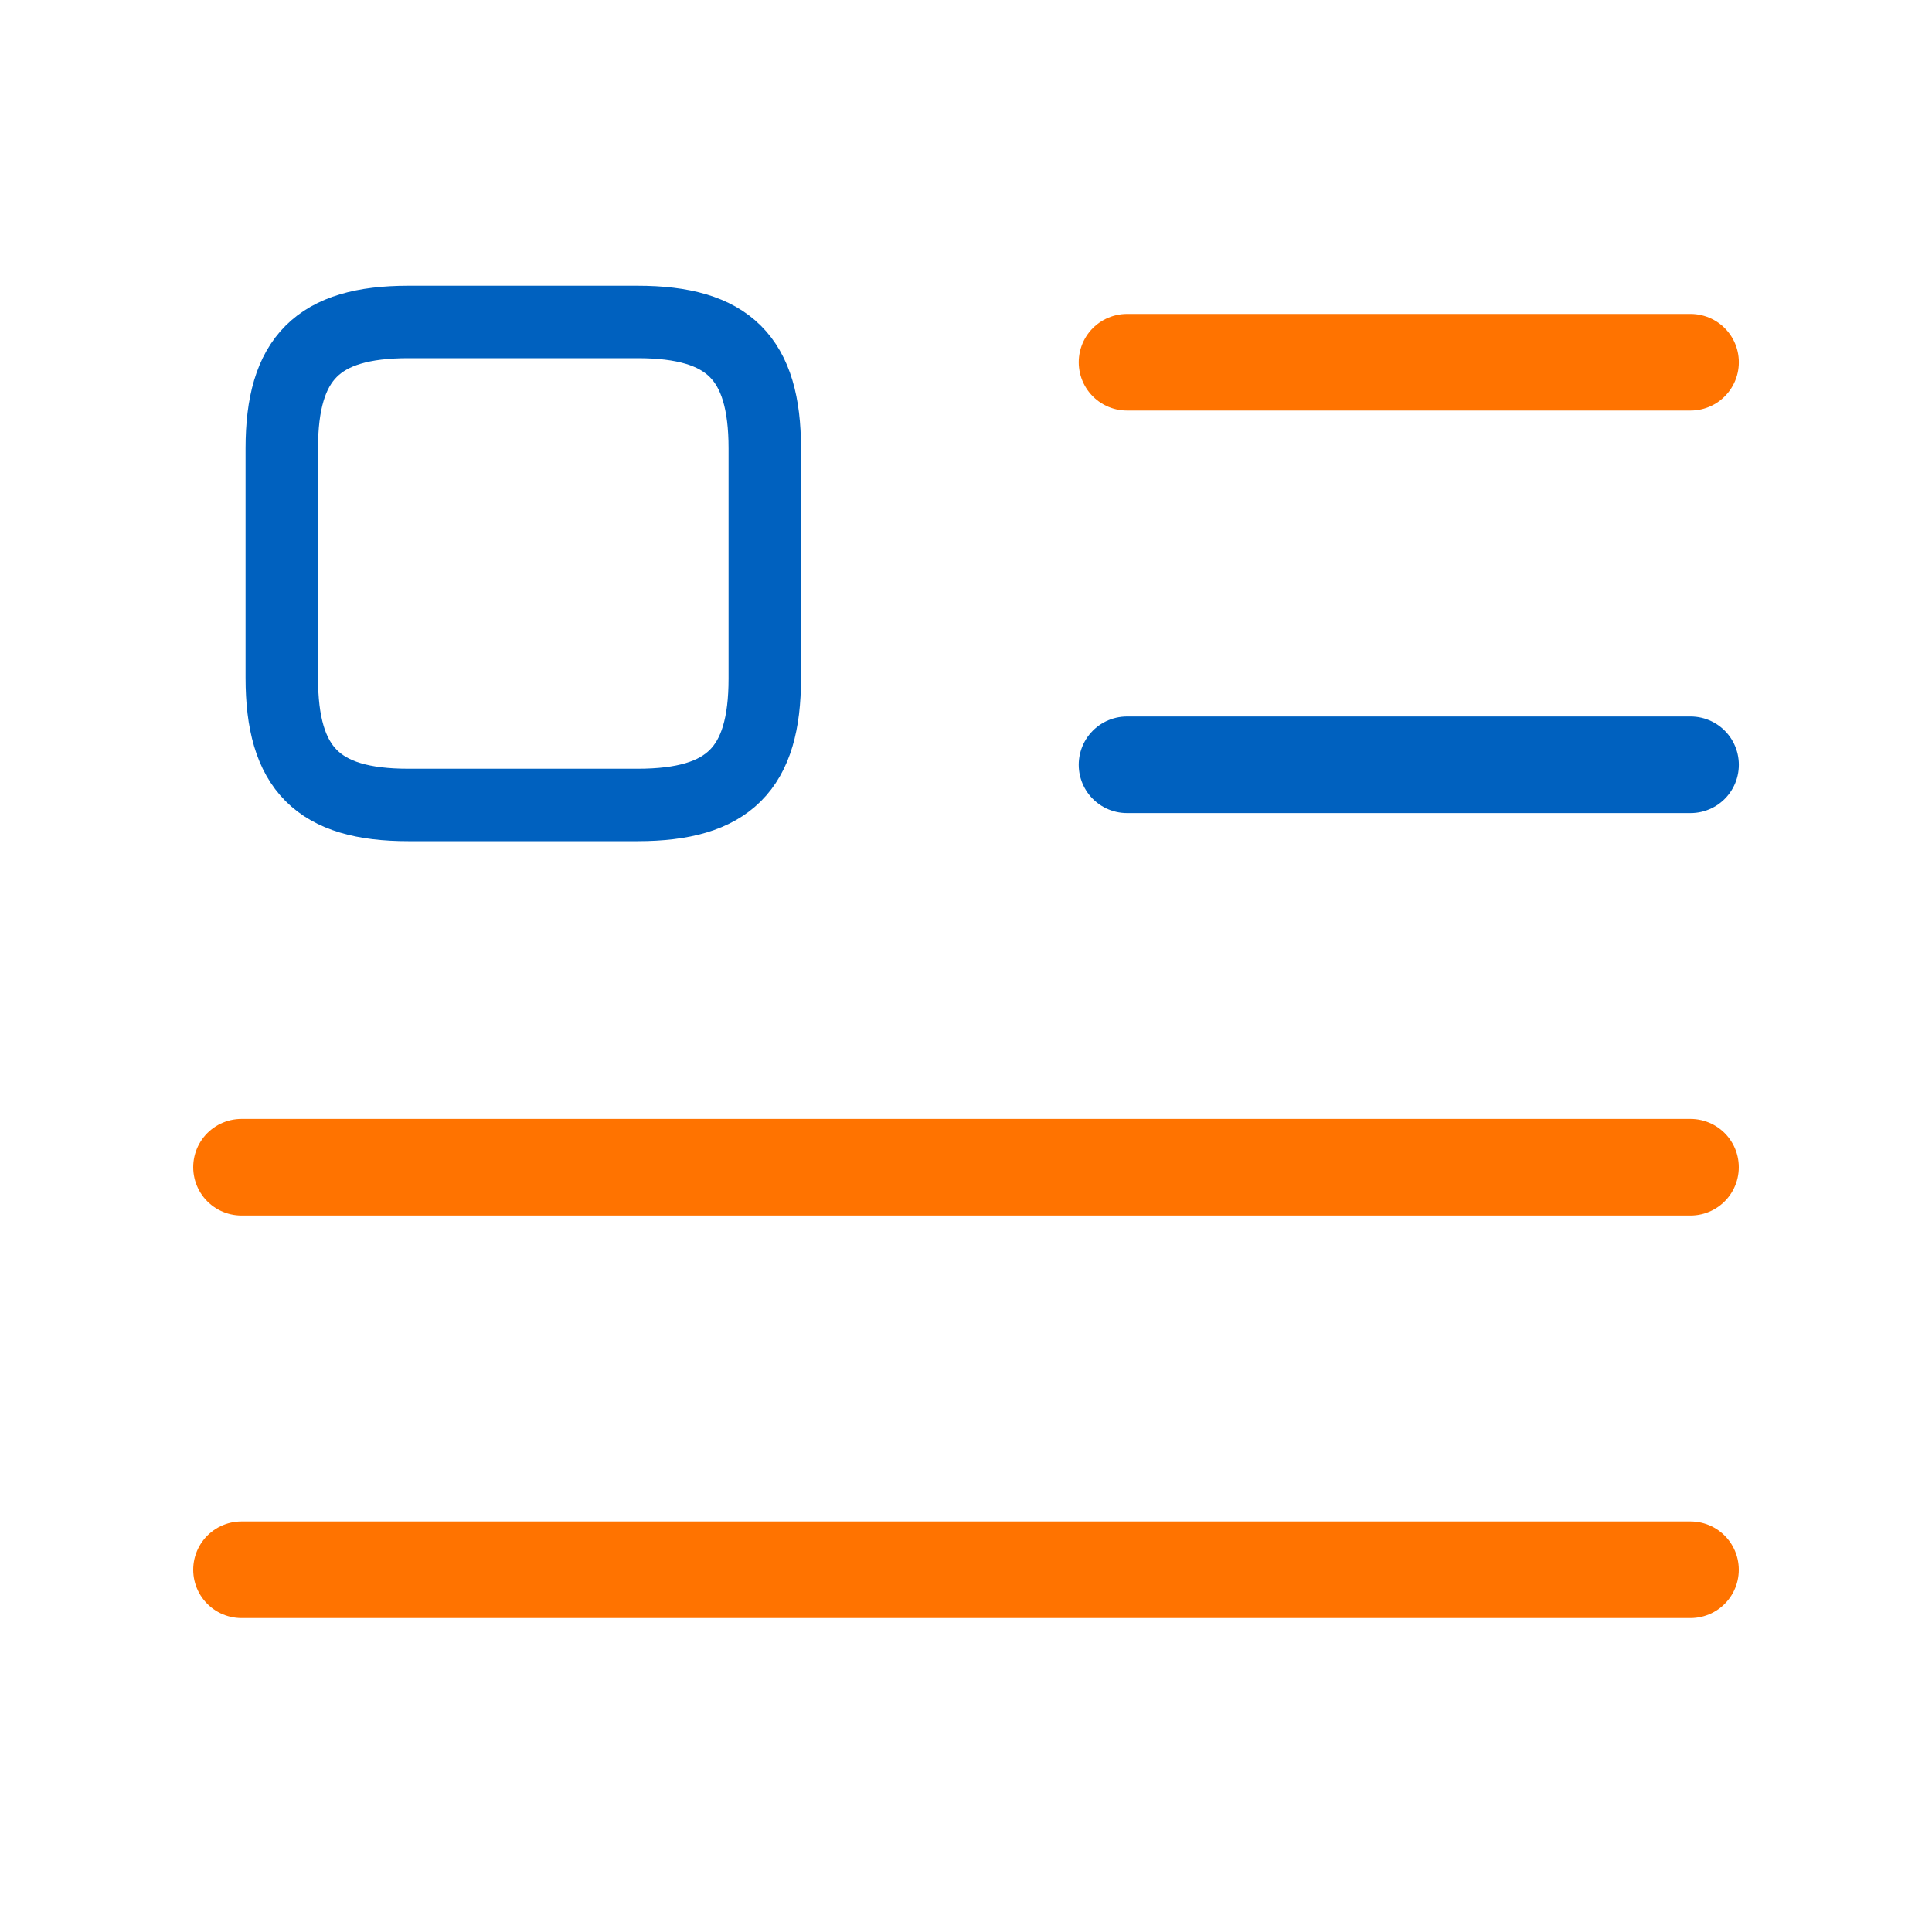 <svg width="40" height="40" viewBox="0 0 40 40" fill="none" xmlns="http://www.w3.org/2000/svg">
<path d="M23.334 7.5H35.001" stroke="#FF7300" stroke-width="2" stroke-linecap="round" stroke-linejoin="round"/>
<path d="M23.334 15.834H35.001" stroke="#0061BF" stroke-width="2" stroke-linecap="round" stroke-linejoin="round"/>
<path d="M5 24.166H35" stroke="#FF7300" stroke-width="2" stroke-linecap="round" stroke-linejoin="round"/>
<path d="M5 32.5H35" stroke="#FF7300" stroke-width="2" stroke-linecap="round" stroke-linejoin="round"/>
<path d="M15.834 14.049V9.283C15.834 7.416 15.084 6.666 13.201 6.666H8.451C6.584 6.666 5.834 7.416 5.834 9.283V14.033C5.834 15.916 6.584 16.666 8.451 16.666H13.201C15.084 16.666 15.834 15.916 15.834 14.049Z" stroke="#0061BF" stroke-width="1.5" stroke-linecap="round" stroke-linejoin="round"/>
</svg>

